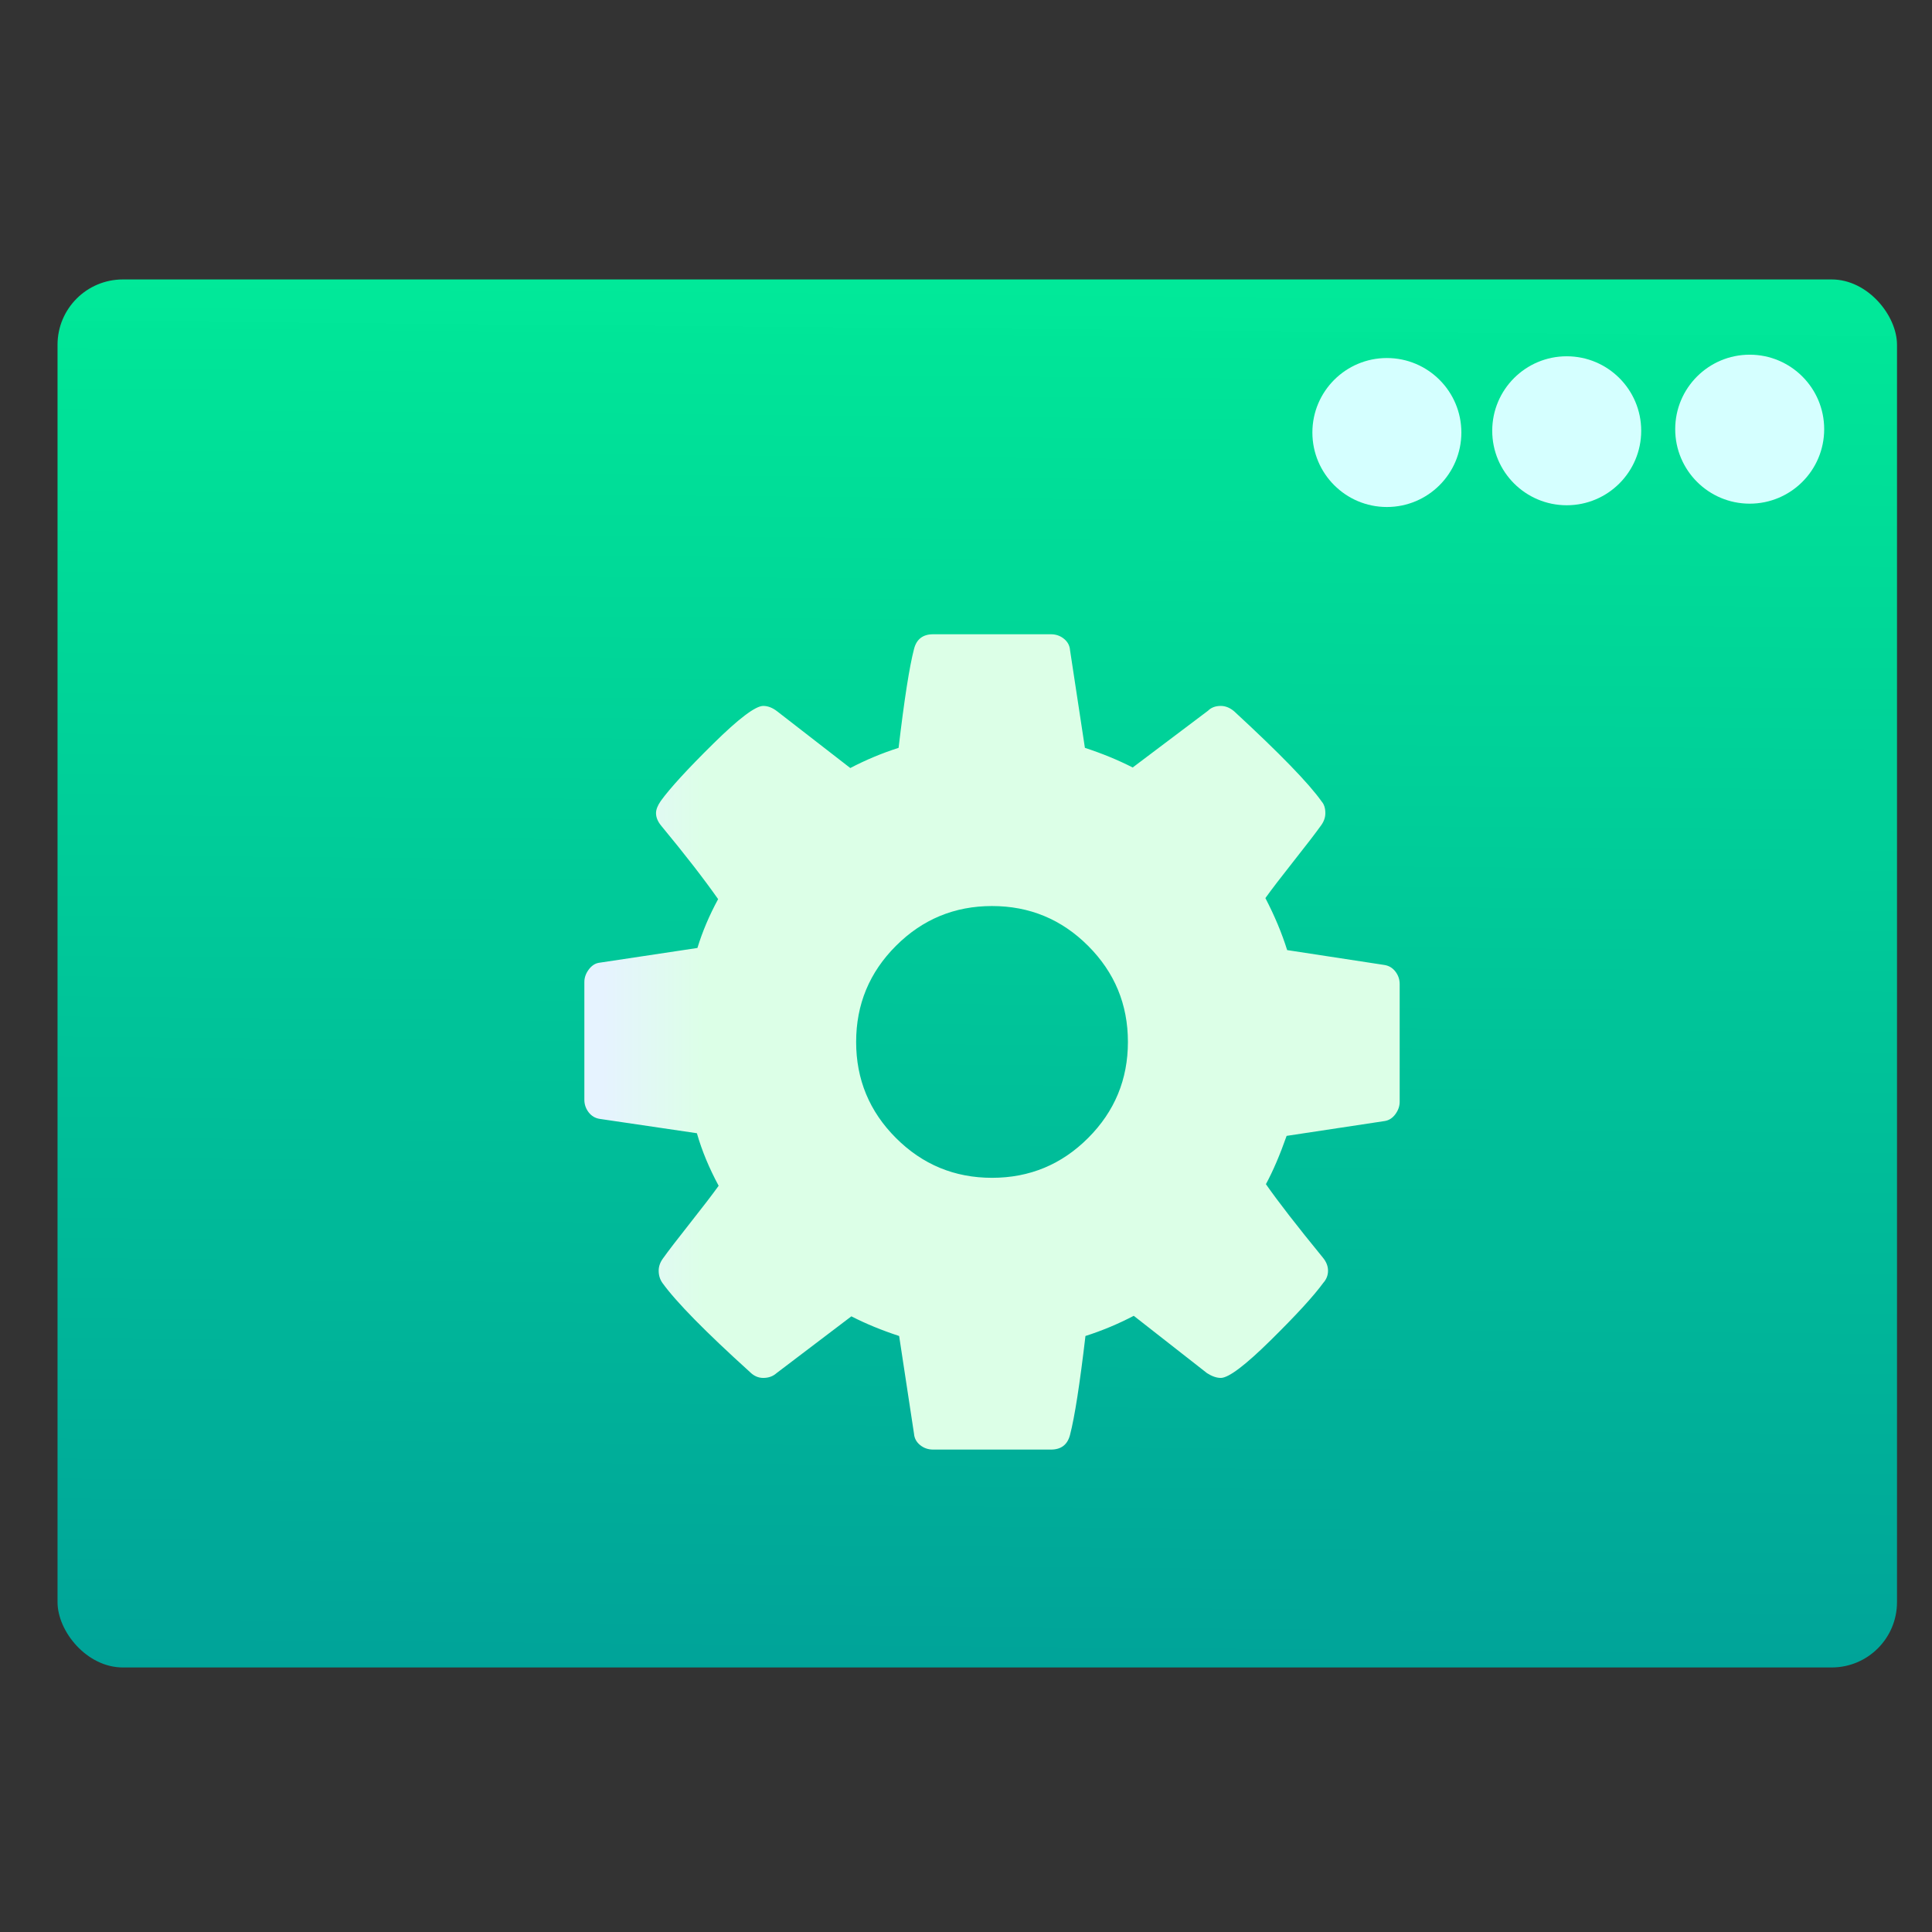 <svg xmlns="http://www.w3.org/2000/svg" xmlns:xlink="http://www.w3.org/1999/xlink" width="32" height="32"><rect width="100%" height="100%" fill="#333333" stroke="none"/><linearGradient id="a" x1="409.571" x2="409.939" y1="542.798" y2="501.232" gradientTransform="matrix(1.052 0 0 1.028 -72.568 -8.693)" gradientUnits="userSpaceOnUse"><stop offset="0" stop-color="#00a199"/><stop offset="1" stop-color="#00f89a" stop-opacity=".988"/></linearGradient><linearGradient id="b" x1="3.147" x2="18.772" y1="1041.495" y2="1041.495" gradientUnits="userSpaceOnUse"><stop offset="0" stop-color="#e6f3ff"/><stop offset="1" stop-color="#dcffe7"/></linearGradient><g transform="matrix(.658 0 0 .658 -218.973 -333.009)"><rect width="46.303" height="34.939" x="334.234" y="513.127" fill="url(#a)" ry="1.644"/><g fill="#d5ffff"><circle cx="376.829" cy="516.896" r="1.875"/><circle cx="372.223" cy="516.936" r="1.875"/><circle cx="367.696" cy="516.98" r="1.875"/></g><path fill="url(#b)" d="m124.918 52.205c-.436-.571-1.005-.911-1.711-1.019l-14.909-2.281c-.815-2.607-1.929-5.268-3.341-7.984.977-1.358 2.443-3.272 4.398-5.744s3.34-4.277 4.155-5.418c.435-.598.651-1.222.651-1.874 0-.76-.189-1.357-.57-1.792-1.955-2.771-6.436-7.387-13.443-13.851-.65-.543-1.33-.814-2.035-.814-.815 0-1.467.244-1.956.732l-11.568 8.718c-2.228-1.141-4.672-2.146-7.333-3.015l-2.281-14.99c-.054-.706-.367-1.29-.937-1.752-.571-.462-1.235-.692-1.997-.692h-18.086c-1.575 0-2.553.76-2.933 2.281-.706 2.715-1.494 7.766-2.363 15.153-2.553.816-5.024 1.848-7.414 3.097l-11.243-8.718c-.706-.543-1.412-.814-2.118-.814-1.195 0-3.761 1.941-7.699 5.825s-6.612 6.803-8.025 8.758c-.489.706-.733 1.331-.733 1.874 0 .652.271 1.304.814 1.955 3.639 4.4 6.545 8.147 8.718 11.244-1.358 2.498-2.417 4.997-3.177 7.495l-15.154 2.281c-.597.109-1.113.462-1.548 1.06-.435.597-.652 1.222-.652 1.873v18.087c0 .707.217 1.344.652 1.914.435.571 1.005.912 1.711 1.02l14.91 2.2c.76 2.661 1.873 5.349 3.34 8.064-.977 1.358-2.444 3.272-4.399 5.744s-3.341 4.277-4.155 5.418c-.435.599-.652 1.222-.652 1.874 0 .706.19 1.33.57 1.873 2.118 2.934 6.599 7.497 13.443 13.688.598.598 1.277.896 2.037.896.815 0 1.494-.244 2.037-.732l11.488-8.719c2.228 1.141 4.672 2.146 7.333 3.016l2.281 14.99c.055.706.367 1.29.937 1.752.57.463 1.236.692 1.996.692h18.087c1.577 0 2.554-.76 2.935-2.281.705-2.716 1.492-7.766 2.361-15.153 2.553-.815 5.025-1.848 7.414-3.097l11.244 8.8c.76.488 1.467.732 2.118.732 1.194 0 3.747-1.927 7.657-5.784 3.912-3.856 6.6-6.79 8.065-8.8.489-.543.734-1.167.734-1.873s-.271-1.387-.815-2.037c-3.91-4.78-6.816-8.527-8.718-11.243 1.086-2.01 2.146-4.481 3.178-7.414l15.072-2.28c.651-.109 1.196-.463 1.63-1.061s.65-1.223.65-1.874v-18.086c.001-.706-.215-1.343-.651-1.914zm-47.171 25.541c-4.073 4.074-8.989 6.111-14.747 6.111s-10.673-2.037-14.747-6.111c-4.073-4.073-6.11-8.988-6.11-14.746s2.036-10.673 6.11-14.747c4.074-4.073 8.99-6.11 14.747-6.11 5.758 0 10.674 2.037 14.747 6.11 4.073 4.074 6.11 8.989 6.11 14.747s-2.037 10.673-6.11 14.746z" transform="matrix(.164 0 0 .164 347.425 521.988)"/></g></svg>